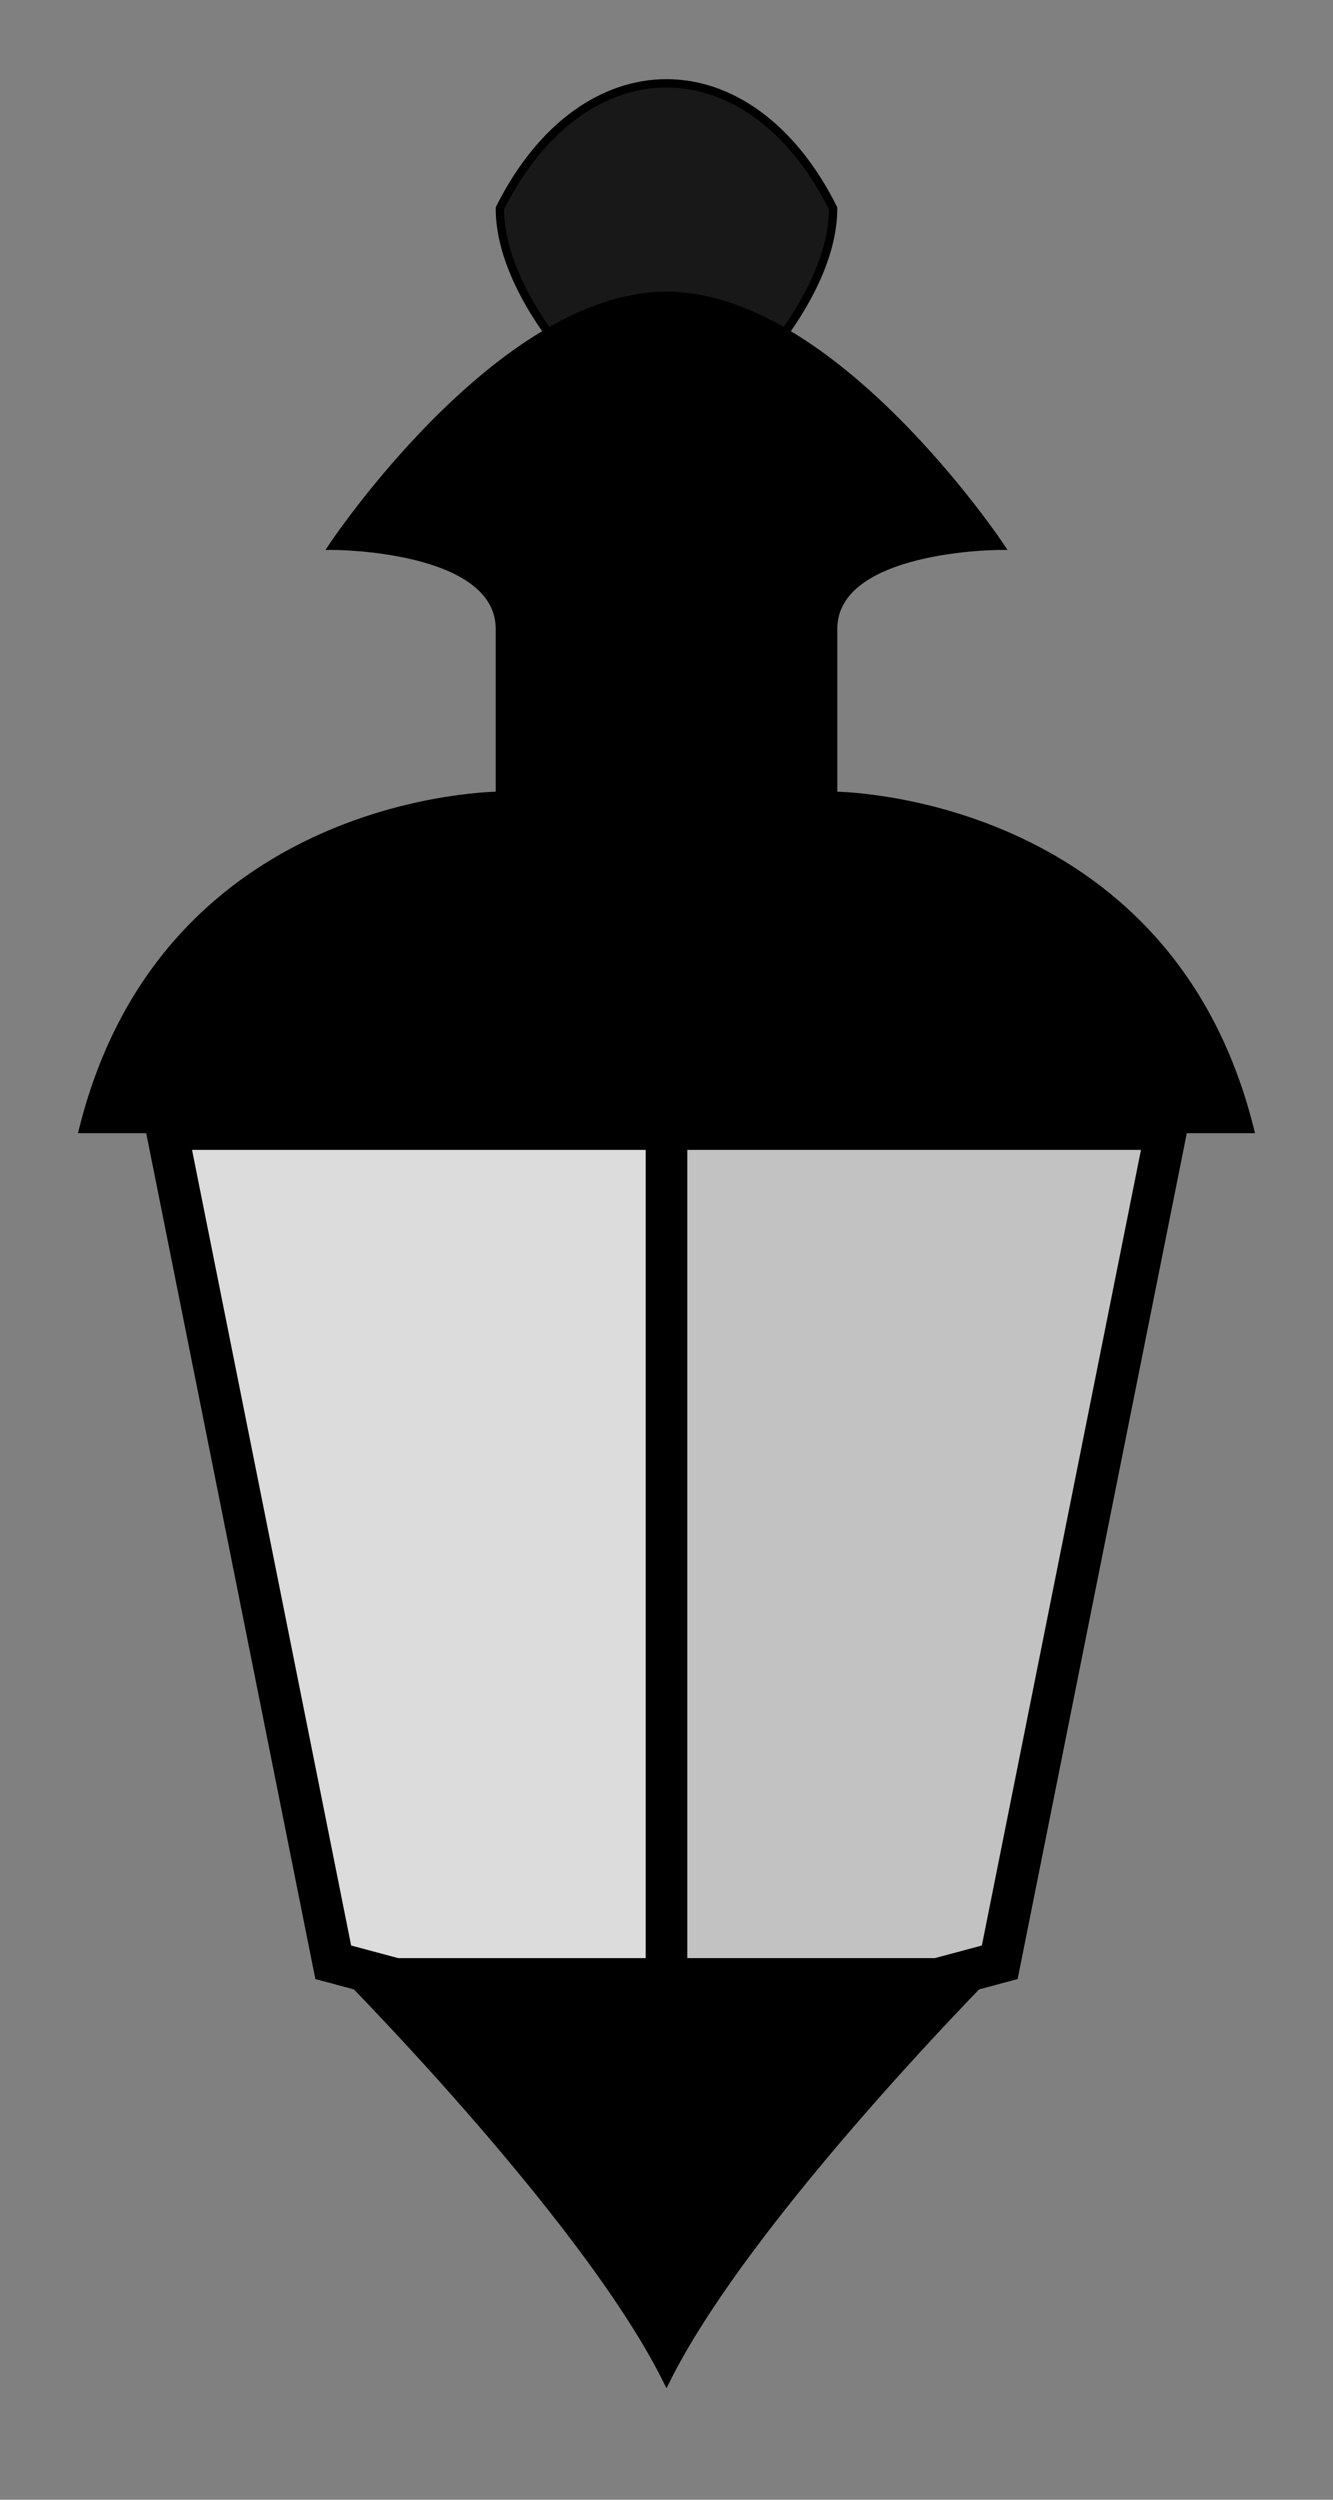 <?xml version="1.0" encoding="UTF-8" standalone="no"?>
<!-- Created with Inkscape (http://www.inkscape.org/) -->

<svg
   xmlns:dc="http://purl.org/dc/elements/1.1/"
   xmlns:cc="http://creativecommons.org/ns#"
   xmlns:rdf="http://www.w3.org/1999/02/22-rdf-syntax-ns#"
   xmlns:svg="http://www.w3.org/2000/svg"
   xmlns="http://www.w3.org/2000/svg"
   xmlns:sodipodi="http://sodipodi.sourceforge.net/DTD/sodipodi-0.dtd"
   xmlns:inkscape="http://www.inkscape.org/namespaces/inkscape"
   width="160"
   height="300"
   id="svg2"
   version="1.1"
   inkscape:version="0.48.4 r9939"
   sodipodi:docname="lantern.svg"
   inkscape:export-filename="/home/svenstaro/prj/gamejam/BGJ05/data/lantern.png"
   inkscape:export-xdpi="281.25"
   inkscape:export-ydpi="281.25">
  <rect width="100%" height="100%" fill="#808080" stroke="none"/>
  <defs
     id="defs4" />
  <sodipodi:namedview
     id="base"
     pagecolor="#000000"
     bordercolor="#666666"
     borderopacity="1.0"
     inkscape:pageopacity="0"
     inkscape:pageshadow="2"
     inkscape:zoom="1.979899"
     inkscape:cx="61.418301"
     inkscape:cy="131.78456"
     inkscape:document-units="px"
     inkscape:current-layer="layer1"
     showgrid="true"
     inkscape:snap-bbox="true"
     inkscape:snap-smooth-nodes="true"
     inkscape:object-nodes="true"
     inkscape:bbox-nodes="true"
     fit-margin-top="0"
     fit-margin-left="0"
     fit-margin-right="0"
     fit-margin-bottom="0"
     inkscape:window-width="1366"
     inkscape:window-height="723"
     inkscape:window-x="-2"
     inkscape:window-y="-3"
     inkscape:window-maximized="1">
    <inkscape:grid
       type="xygrid"
       id="grid2985"
       empspacing="5"
       visible="true"
       enabled="true"
       snapvisiblegridlinesonly="true"
       originx="-70px"
       originy="-545px" />
  </sodipodi:namedview>
  <g
     inkscape:label="Layer 1"
     inkscape:groupmode="layer"
     id="layer1"
     transform="translate(-70,-207.362)">
    <path
       style="fill:#181818;fill-opacity:1;stroke:#000000;stroke-width:1px;stroke-linecap:butt;stroke-linejoin:miter;stroke-opacity:1"
       d="m 140,252.362 c 0,0 -10,-10 -10,-20 10,-20 30,-20 40,0 0,10 -10,20 -10,20 z"
       id="path4272"
       inkscape:connector-curvature="0"
       sodipodi:nodetypes="ccccc" />
    <path
       style="fill:#ffffff;stroke:#000000;stroke-width:1px;stroke-linecap:butt;stroke-linejoin:miter;stroke-opacity:1;fill-opacity:0.428"
       d="m 20,135 60,0 0,105 -40,-5 z"
       id="path4274"
       inkscape:connector-curvature="0"
       transform="translate(70,207.362)" />
    <g
       id="g3049"
       transform="translate(-10,-395)">
      <path
         style="fill:#ffffff;fill-opacity:0.516;stroke:#000000;stroke-width:5;stroke-linecap:butt;stroke-linejoin:miter;stroke-opacity:1;stroke-miterlimit:4;stroke-dasharray:none"
         d="m 100,737.862 20,100 40,10.718 40,-10.718 20,-100 z"
         id="path3488"
         inkscape:connector-curvature="0"
         sodipodi:nodetypes="cccccc" />
      <path
         style="fill:none;stroke:#000000;stroke-width:5;stroke-linecap:butt;stroke-linejoin:miter;stroke-opacity:1;stroke-miterlimit:4;stroke-dasharray:none"
         d="m 160,847.862 0,-110 z"
         id="path3490"
         inkscape:connector-curvature="0" />
      <path
         style="fill:#000000;fill-opacity:1;stroke:#000000;stroke-width:1px;stroke-linecap:butt;stroke-linejoin:miter;stroke-opacity:1"
         d="m 90,737.862 c 10,-40 50,-40 50,-40 l 0,-20 c 0,-10 -20,-10 -20,-10 0,0 20,-30 40,-30 20,0 40,30 40,30 0,0 -20,0 -20,10 l 0,20 c 0,0 40,0 50,40 -70,0 -140,0 -140,0 z"
         id="path3492"
         inkscape:connector-curvature="0"
         sodipodi:nodetypes="cccccccccc" />
      <path
         style="fill:#000000;fill-opacity:1;stroke:#000000;stroke-width:1px;stroke-linecap:butt;stroke-linejoin:miter;stroke-opacity:1"
         d="m 120,837.862 c 0,0 30,30 40,50 10,-20 40,-50 40,-50 z"
         id="path3494"
         inkscape:connector-curvature="0"
         sodipodi:nodetypes="cccc" />
    </g>
  </g>
</svg>

